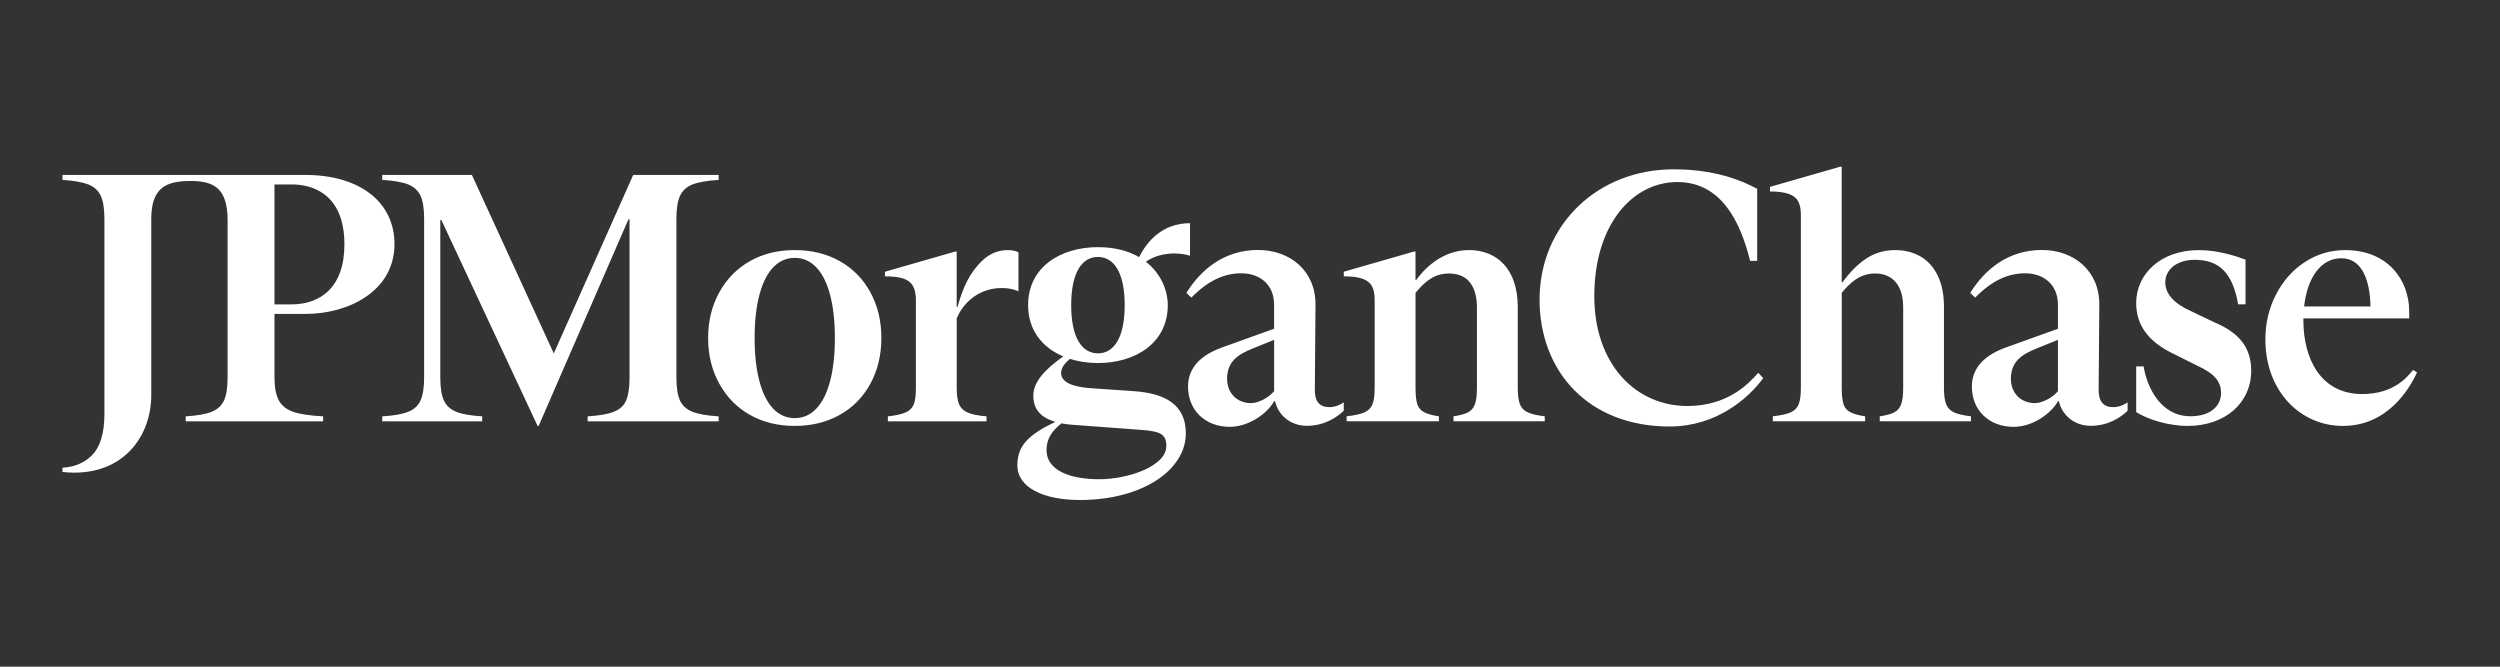 <svg width="120" height="32" viewBox="0 0 120 32" fill="none" xmlns="http://www.w3.org/2000/svg">
<rect x="0" y="0" width="120" height="32" fill="#333333" stroke="none"/>
<path d="M33.234 19.763C33.518 19.877 33.938 19.951 34.495 19.985V20.223H28.207V19.985C28.763 19.951 29.185 19.877 29.468 19.763C29.752 19.651 29.949 19.469 30.056 19.218C30.163 18.969 30.218 18.6 30.218 18.113V10.524H30.167L25.855 20.444H25.804L21.185 10.559H21.134V18.113C21.134 18.6 21.191 18.969 21.305 19.218C21.418 19.468 21.615 19.649 21.893 19.763C22.171 19.877 22.589 19.951 23.145 19.985V20.223H18.348V19.985C18.904 19.951 19.322 19.877 19.6 19.763C19.878 19.651 20.074 19.469 20.188 19.218C20.3 18.969 20.358 18.6 20.358 18.113V10.507C20.358 10.02 20.302 9.651 20.188 9.401C20.073 9.152 19.878 8.97 19.6 8.856C19.321 8.744 18.904 8.669 18.348 8.635V8.397H22.651L26.582 16.964L30.394 8.397H34.495V8.635C33.938 8.669 33.518 8.744 33.234 8.856C32.95 8.97 32.751 9.154 32.637 9.409C32.523 9.664 32.467 10.03 32.467 10.507V18.113C32.467 18.6 32.523 18.969 32.637 19.218C32.751 19.469 32.95 19.649 33.234 19.763ZM41.778 14.03C42.13 14.676 42.306 15.407 42.306 16.224C42.306 17.041 42.13 17.772 41.778 18.418C41.425 19.065 40.935 19.565 40.304 19.916C39.674 20.268 38.955 20.444 38.148 20.444C37.341 20.444 36.626 20.268 36.001 19.916C35.376 19.565 34.884 19.065 34.527 18.418C34.169 17.772 33.99 17.041 33.99 16.224C33.99 15.407 34.169 14.676 34.527 14.03C34.885 13.383 35.376 12.884 36.001 12.532C36.626 12.18 37.341 12.004 38.148 12.004C38.955 12.004 39.674 12.18 40.304 12.532C40.935 12.884 41.425 13.383 41.778 14.03ZM40.074 16.224C40.074 15.418 39.997 14.727 39.843 14.148C39.69 13.569 39.468 13.13 39.179 12.829C38.889 12.529 38.545 12.378 38.148 12.378C37.75 12.378 37.407 12.528 37.117 12.829C36.828 13.13 36.606 13.569 36.453 14.148C36.299 14.727 36.222 15.418 36.222 16.224C36.222 17.029 36.299 17.721 36.453 18.3C36.606 18.879 36.828 19.318 37.117 19.619C37.407 19.92 37.75 20.07 38.148 20.07C38.546 20.07 38.889 19.92 39.179 19.619C39.468 19.319 39.69 18.879 39.843 18.3C39.997 17.721 40.074 17.029 40.074 16.224ZM48.084 13.825C48.379 13.825 48.647 13.876 48.886 13.979V12.107C48.737 12.039 48.562 12.005 48.358 12.005C47.835 12.005 47.372 12.236 46.969 12.695C46.565 13.154 46.251 13.682 45.96 14.733H45.921V12.073H45.853L42.479 13.043V13.264C42.865 13.264 43.164 13.302 43.374 13.375C43.584 13.448 43.734 13.568 43.826 13.733C43.916 13.898 43.963 14.121 43.963 14.405V18.625C43.963 18.977 43.929 19.238 43.861 19.408C43.793 19.578 43.668 19.706 43.486 19.79C43.304 19.875 43.014 19.941 42.617 19.986V20.224H47.354V19.986C46.956 19.952 46.658 19.892 46.459 19.807C46.26 19.723 46.121 19.592 46.042 19.416C45.963 19.24 45.922 18.976 45.922 18.625V15.281C46.279 14.442 47.066 13.825 48.084 13.825ZM72.954 19.398C72.886 19.222 72.852 18.959 72.852 18.607V14.727C72.852 12.905 71.841 12.004 70.517 12.004C69.192 12.004 68.341 12.941 67.977 13.439H67.944V12.073H67.876L64.501 13.043V13.264C64.876 13.264 65.171 13.302 65.387 13.375C65.603 13.448 65.757 13.565 65.847 13.724C65.937 13.883 65.984 14.104 65.984 14.387V18.606C65.984 18.958 65.95 19.222 65.882 19.397C65.814 19.573 65.689 19.702 65.507 19.788C65.325 19.873 65.036 19.938 64.638 19.983V20.221H69.069V19.983C68.763 19.938 68.527 19.873 68.362 19.788C68.197 19.703 68.086 19.573 68.029 19.397C67.973 19.221 67.945 18.958 67.945 18.606V14.058C68.337 13.583 68.798 13.127 69.547 13.127C70.577 13.127 70.893 13.902 70.893 14.777V18.606C70.893 18.958 70.862 19.222 70.799 19.397C70.737 19.573 70.629 19.702 70.475 19.788C70.321 19.873 70.086 19.938 69.768 19.983V20.221H74.148V19.983C73.773 19.938 73.497 19.873 73.322 19.788C73.143 19.703 73.022 19.574 72.954 19.398ZM116.016 17.875C115.64 18.695 114.59 20.444 112.454 20.444C110.425 20.444 108.739 18.787 108.739 16.293C108.739 15.51 108.909 14.79 109.25 14.132C109.591 13.474 110.053 12.955 110.639 12.575C111.224 12.195 111.868 12.005 112.573 12.005C114.62 12.005 115.641 13.445 115.641 14.946V15.284H110.563C110.563 15.315 110.562 15.344 110.562 15.374C110.562 17.18 111.366 18.914 113.391 18.914C114.93 18.914 115.574 18.063 115.827 17.757L116.016 17.875ZM110.598 14.71H113.783C113.761 13.477 113.393 12.4 112.386 12.396C111.441 12.392 110.756 13.272 110.598 14.71ZM93.412 19.398C93.344 19.222 93.31 18.959 93.31 18.607V14.727C93.31 14.137 93.21 13.638 93.011 13.229C92.813 12.821 92.537 12.515 92.185 12.311C91.833 12.107 91.429 12.005 90.975 12.005C90.452 12.005 89.99 12.139 89.586 12.405C89.183 12.671 88.799 13.055 88.436 13.553H88.402V8H88.334L84.959 8.97V9.191C85.334 9.191 85.629 9.229 85.845 9.302C86.061 9.375 86.215 9.492 86.305 9.651C86.396 9.81 86.442 10.031 86.442 10.314V18.606C86.442 18.958 86.408 19.222 86.34 19.397C86.272 19.573 86.147 19.702 85.965 19.788C85.783 19.873 85.494 19.938 85.096 19.983V20.221H89.527V19.983C89.221 19.938 88.985 19.873 88.82 19.788C88.655 19.703 88.544 19.573 88.487 19.397C88.431 19.221 88.403 18.958 88.403 18.606V14.058C88.795 13.583 89.256 13.127 90.005 13.127C90.426 13.127 90.755 13.266 90.994 13.543C91.233 13.821 91.353 14.233 91.353 14.776V18.606C91.353 18.958 91.321 19.222 91.259 19.397C91.197 19.573 91.088 19.702 90.934 19.788C90.781 19.873 90.546 19.938 90.227 19.983V20.221H94.607V19.983C94.232 19.938 93.956 19.873 93.781 19.788C93.602 19.703 93.481 19.574 93.412 19.398ZM81.033 19.488C78.519 19.505 76.526 17.488 76.526 14.214C76.526 10.755 78.383 8.738 80.506 8.738C82.63 8.738 83.541 10.648 84.005 12.524L84.346 12.519V9.066C83.548 8.625 82.239 8.127 80.337 8.127C76.668 8.127 73.899 10.807 73.899 14.385C73.899 17.793 76.21 20.489 80.184 20.472C82.376 20.455 83.904 19.15 84.634 18.149L84.396 17.895C83.904 18.455 82.918 19.471 81.033 19.488ZM106.336 15.493L105.161 14.931C104.38 14.582 103.933 14.121 103.933 13.553C103.933 12.91 104.523 12.47 105.348 12.47C106.55 12.47 107.172 13.134 107.43 14.608H107.785V12.465C107.432 12.328 106.501 12.005 105.553 12.005C103.678 12.005 102.537 13.182 102.537 14.541C102.537 15.063 102.676 15.519 102.954 15.91C103.232 16.302 103.65 16.639 104.206 16.922L105.433 17.535C106.273 17.918 106.61 18.294 106.61 18.862C106.61 19.489 106.103 19.98 105.144 19.98C103.741 19.98 103.074 18.652 102.891 17.586H102.537V19.78C103.071 20.125 104.077 20.444 105.008 20.444C106.805 20.444 108.058 19.345 108.058 17.79C108.057 16.67 107.458 15.969 106.336 15.493ZM13.175 15.068V18.113C13.175 18.589 13.243 18.954 13.379 19.21C13.516 19.465 13.743 19.651 14.061 19.763C14.378 19.877 14.862 19.951 15.51 19.985V20.223H8.914V19.985C9.47 19.951 9.888 19.877 10.166 19.763C10.444 19.651 10.641 19.469 10.754 19.218C10.867 18.969 10.925 18.6 10.925 18.113V10.559C10.925 9.003 10.221 8.687 9.151 8.687C7.978 8.687 7.261 9.002 7.261 10.508V18.96C7.261 20.87 6.018 22.687 3.563 22.687C3.373 22.687 3.185 22.675 3 22.654V22.45C3.583 22.415 4.056 22.217 4.415 21.853C4.813 21.45 5.012 20.79 5.012 19.87V10.507C5.012 10.031 4.955 9.664 4.841 9.409C4.727 9.154 4.528 8.97 4.244 8.856C3.961 8.744 3.546 8.669 3 8.635V8.397H14.646C17.295 8.397 18.935 9.719 18.935 11.715C18.935 14 16.687 15.068 14.678 15.068H13.175ZM13.175 14.611H13.987C15.37 14.611 16.532 13.803 16.532 11.732C16.532 9.202 14.859 8.854 14.029 8.854H13.175V14.611ZM63.814 19.543C64.095 19.543 64.343 19.42 64.5 19.314V19.718C64.186 20.012 63.602 20.438 62.725 20.438C61.986 20.438 61.366 19.97 61.201 19.256H61.157C60.869 19.799 59.988 20.487 59.028 20.487C57.875 20.487 57.026 19.719 57.026 18.553C57.026 17.641 57.651 17.034 58.691 16.666L61.157 15.779V14.636C61.157 13.597 60.404 13.118 59.588 13.118C58.755 13.118 57.987 13.47 57.187 14.284L56.947 14.061C57.651 12.926 58.772 11.999 60.389 11.999C61.926 11.999 63.16 13.006 63.144 14.636L63.112 18.713C63.11 19.287 63.35 19.543 63.814 19.543ZM61.157 16.312L60.165 16.714C59.396 17.017 58.9 17.369 58.9 18.184C58.9 18.871 59.38 19.35 60.053 19.35C60.405 19.35 60.917 19.078 61.158 18.775V16.312H61.157ZM101.438 19.543C101.721 19.543 101.967 19.419 102.125 19.314V19.718C101.811 20.012 101.228 20.439 100.35 20.439C99.611 20.439 98.99 19.971 98.825 19.257H98.781C98.493 19.801 97.612 20.488 96.652 20.488C95.499 20.488 94.65 19.721 94.65 18.554C94.65 17.642 95.275 17.035 96.315 16.667L98.781 15.781V14.636C98.781 13.597 98.028 13.118 97.212 13.118C96.379 13.118 95.611 13.47 94.811 14.284L94.57 14.061C95.274 12.926 96.395 11.999 98.013 11.999C99.549 11.999 100.783 13.006 100.767 14.636L100.735 18.713C100.734 19.287 100.974 19.543 101.438 19.543ZM98.78 16.312L97.788 16.714C97.019 17.017 96.523 17.369 96.523 18.184C96.523 18.871 97.003 19.35 97.676 19.35C98.028 19.35 98.54 19.078 98.781 18.775V16.312H98.78ZM55.002 12.564C55.731 13.131 56.053 13.948 56.053 14.646C56.053 16.477 54.486 17.426 52.701 17.426C52.231 17.426 51.777 17.359 51.362 17.228C51.131 17.405 50.933 17.637 50.933 17.907C50.933 18.489 51.884 18.607 52.451 18.64L54.386 18.773C55.937 18.873 56.92 19.422 56.92 20.804C56.92 22.551 54.849 24 51.834 24C50.084 24 48.833 23.401 48.833 22.335C48.833 21.408 49.343 20.878 50.657 20.248C49.798 19.999 49.599 19.488 49.599 18.988C49.599 18.305 50.21 17.691 51.039 17.108C50.046 16.691 49.349 15.864 49.349 14.643C49.349 12.812 50.916 11.863 52.701 11.863C53.522 11.863 54.175 12.049 54.678 12.342C55.053 11.589 55.793 10.713 57.12 10.713V12.276C56.411 12.057 55.547 12.171 55.002 12.564ZM50.233 21.605C50.233 22.57 51.334 23.003 52.768 23.003C54.135 23.003 55.985 22.387 55.985 21.404C55.985 20.837 55.669 20.704 54.835 20.638L51.484 20.39C51.287 20.375 51.11 20.352 50.95 20.322C50.468 20.698 50.233 21.083 50.233 21.605ZM53.985 14.647C53.985 13.082 53.468 12.333 52.701 12.333C51.934 12.333 51.417 13.082 51.417 14.647C51.417 16.212 51.934 16.961 52.701 16.961C53.468 16.961 53.985 16.212 53.985 14.647Z" fill="white"/>
</svg>
